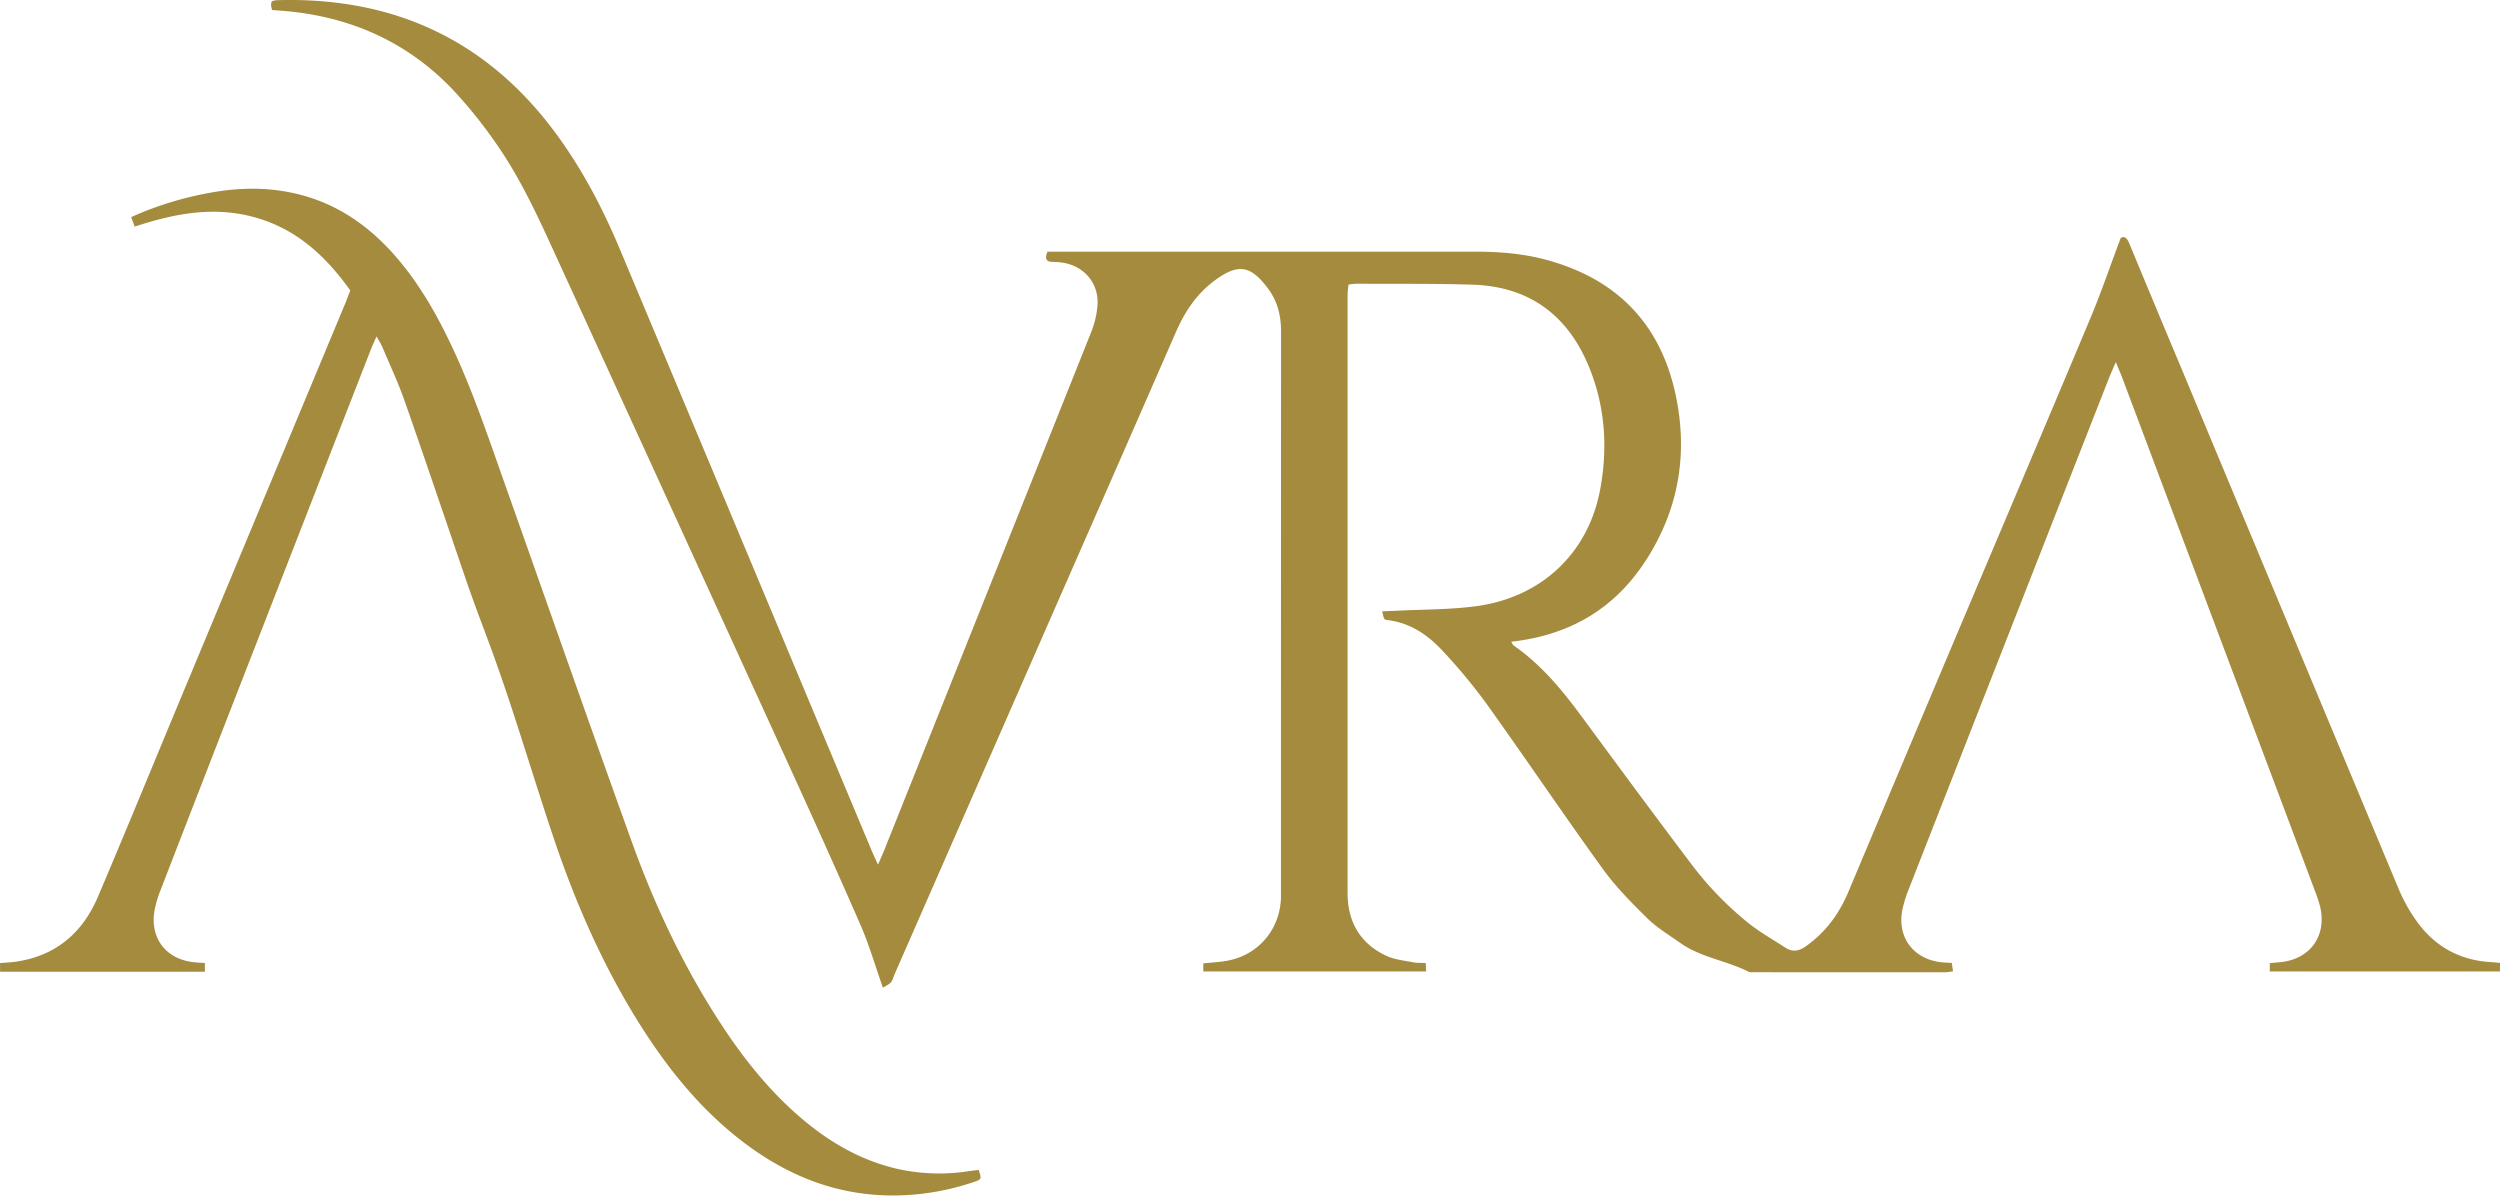 <svg id="Layer_1" data-name="Layer 1" xmlns="http://www.w3.org/2000/svg" viewBox="0 0 1550.1 741.27"><defs><style>.cls-1{fill:#a58b3e;}</style></defs><path class="cls-1" d="M1502.56,274.81c-2,4.57-3.22,7.29-4.32,10.08q-33.13,84.48-66.23,169-28.92,73.78-57.78,147.56a76.28,76.28,0,0,0-4.07,13.12c-3.22,16.64,6.54,30,23.33,32.27,2.27.31,4.57.32,7.36.51.24,1.64.47,3.26.75,5.2a43.9,43.9,0,0,1-4.81.61q-39.48,0-79,0h-18.4l-23-.06a3.41,3.41,0,0,1-1.5-.24c-13.77-7-29.74-8.85-42.57-18-6.85-4.89-14.26-9.26-20.2-15.11-9.79-9.63-19.62-19.53-27.64-30.63-24.38-33.74-47.67-68.27-71.9-102.13a344.28,344.28,0,0,0-27.34-33c-9.12-9.88-20-17.45-34-19.15-2.56-.31-2.52-.59-3.55-5.52,3.09-.11,6-.18,9-.33,16.31-.85,32.76-.64,48.89-2.77,40.68-5.36,69.79-32.72,77.2-72.26,4.85-25.83,3.18-51.52-6.84-76.06-13.15-32.19-37.15-50-72.25-51.07-24-.75-48-.46-72-.6a47.94,47.94,0,0,0-4.87.5,59.94,59.94,0,0,0-.62,6.14q0,185.49,0,371c0,18,7.75,31.59,24.3,39.19,5,2.28,10.77,2.82,16.24,3.9,2.44.48,5,.31,7.92.45.09,1.82.17,3.25.26,5.23H936.74v-5c5.31-.58,10.4-.75,15.34-1.73,19.1-3.76,32.2-19.45,32.81-38.92,0-1,0-2,0-3.06q0-174,.06-348c0-9.79-2.1-18.71-8-26.62-10.82-14.54-18.58-15.79-33-5.19-11.24,8.26-18.63,19.38-24.15,32q-35.09,80.37-70.37,160.65Q797.32,535.7,745.22,654.61c-.72,1.64-1.07,3.59-2.21,4.84-1.31,1.43-3.3,2.24-4.92,3.28-4.81-13.63-8.53-26.62-13.89-38.9-15.62-35.79-31.74-71.37-48-106.9q-71.9-157.47-144-314.81c-10-21.85-20.39-43.54-34.23-63.25a288.74,288.74,0,0,0-26.37-32.76c-28.91-30.45-65-46-106.65-49.18l-5.59-.41a20.21,20.21,0,0,1-.66-3,10.55,10.55,0,0,1,.43-2.39,14.31,14.31,0,0,1,2.89-.7c69.8-2.16,127.2,22.61,170.2,78.53C550.1,152.22,563.7,177.9,575,204.84q56,133.5,111.79,267,22.19,53,44.38,106c1.06,2.53,2.26,5,3.88,8.58,1.62-3.76,2.78-6.28,3.82-8.86Q803,417.21,867,256.8a56.52,56.52,0,0,0,4.18-17.71c.68-13.86-9-24.42-22.77-26.08-1.77-.21-3.56-.26-5.35-.33-4.12-.14-4.54-2.29-2.92-6.33h8.16q128.37,0,256.76,0c15.09,0,30.09,1.13,44.77,5.17,43.76,12,70.79,40,80,84.59,6.85,33.29,2.49,65.06-14.46,94.76-19.46,34.12-48.13,52.88-87.73,57.35.63,1,1,1.93,1.62,2.39,16.84,11.68,29.68,27.16,41.72,43.47,22.59,30.62,45.13,61.29,68.1,91.63a205.11,205.11,0,0,0,36.19,37.35c7,5.51,14.81,9.91,22.28,14.78,4.35,2.84,8.25,2.37,12.6-.67,12.36-8.63,20.8-20.15,26.57-33.88q30.74-73.08,61.54-146.1c29.5-69.85,59.17-139.62,88.5-209.54,6.7-16,12.28-32.39,18.85-49.86,3.33-1.69,4.59,1.72,6,5.2q16,38.55,32.12,77,66.9,160.46,133.92,320.87a102.24,102.24,0,0,0,12.82,22.51c11.1,14.5,26.17,22.44,44.62,23.48,1.76.1,3.5.3,5.68.5v5.32H1598v-5.17c2.18-.21,4.15-.41,6.12-.58,18.67-1.59,29.34-16.07,25.13-34.31a82.28,82.28,0,0,0-3.35-10.17q-15.3-40.89-30.68-81.74-44.4-118.23-88.81-236.48C1505.44,281.72,1504.34,279.18,1502.56,274.81Z" transform="translate(-190.65 -50.31)"/><path class="cls-1" d="M424.12,258.9c-1.41,3.2-2.48,5.42-3.37,7.7Q381.41,367.55,342.1,468.52q-26,66.72-51.81,133.48a66.63,66.63,0,0,0-3.89,13.16c-2.76,16.9,7.11,29.74,24.06,31.72,2.25.27,4.52.34,7.23.53v5.4h-127v-5.34c3.58-.32,7.12-.43,10.6-1,24.42-3.79,40.73-18.1,50.14-40.26,17.38-40.88,34.21-82,51.29-123Q353.64,361,404.61,238.7c1.07-2.58,2-5.2,3.23-8.3-15-21-33-37.92-58.72-45.21-25.45-7.22-50.05-2.61-74.93,5.63-.77-2-1.42-3.75-2.24-5.89a209.84,209.84,0,0,1,55.27-16.14c16.89-2.42,33.62-2,50.15,2.41,22.69,6,41.17,18.74,56.73,36,15.37,17.06,26.69,36.71,36.45,57.33,12.8,27,22.34,55.37,32.3,83.52,26.5,74.82,52.71,149.74,79.61,224.42,14.22,39.48,32.11,77.32,55.11,112.57,14.3,21.93,30.54,42.22,50.62,59.19,17.4,14.71,36.72,25.79,59.16,30.89a118.27,118.27,0,0,0,43.37,1.44c2.27-.32,4.54-.58,6.75-.86,1.89,5.72,1.94,5.84-3.3,7.58a156,156,0,0,1-52.7,8.26c-36.59-.73-67.89-14.87-95.76-37.66-22.17-18.13-40-40.07-55.51-64-24.43-37.76-42.4-78.59-56.64-121.09-12-35.8-22.65-72.07-35.27-107.64-5.93-16.71-12.5-33.22-18.25-50-12.71-37.19-25.27-74.43-38.26-111.53-4-11.54-9.23-22.68-14-34C426.94,263.6,425.68,261.72,424.12,258.9Z" transform="translate(-190.65 -50.31)"/></svg>